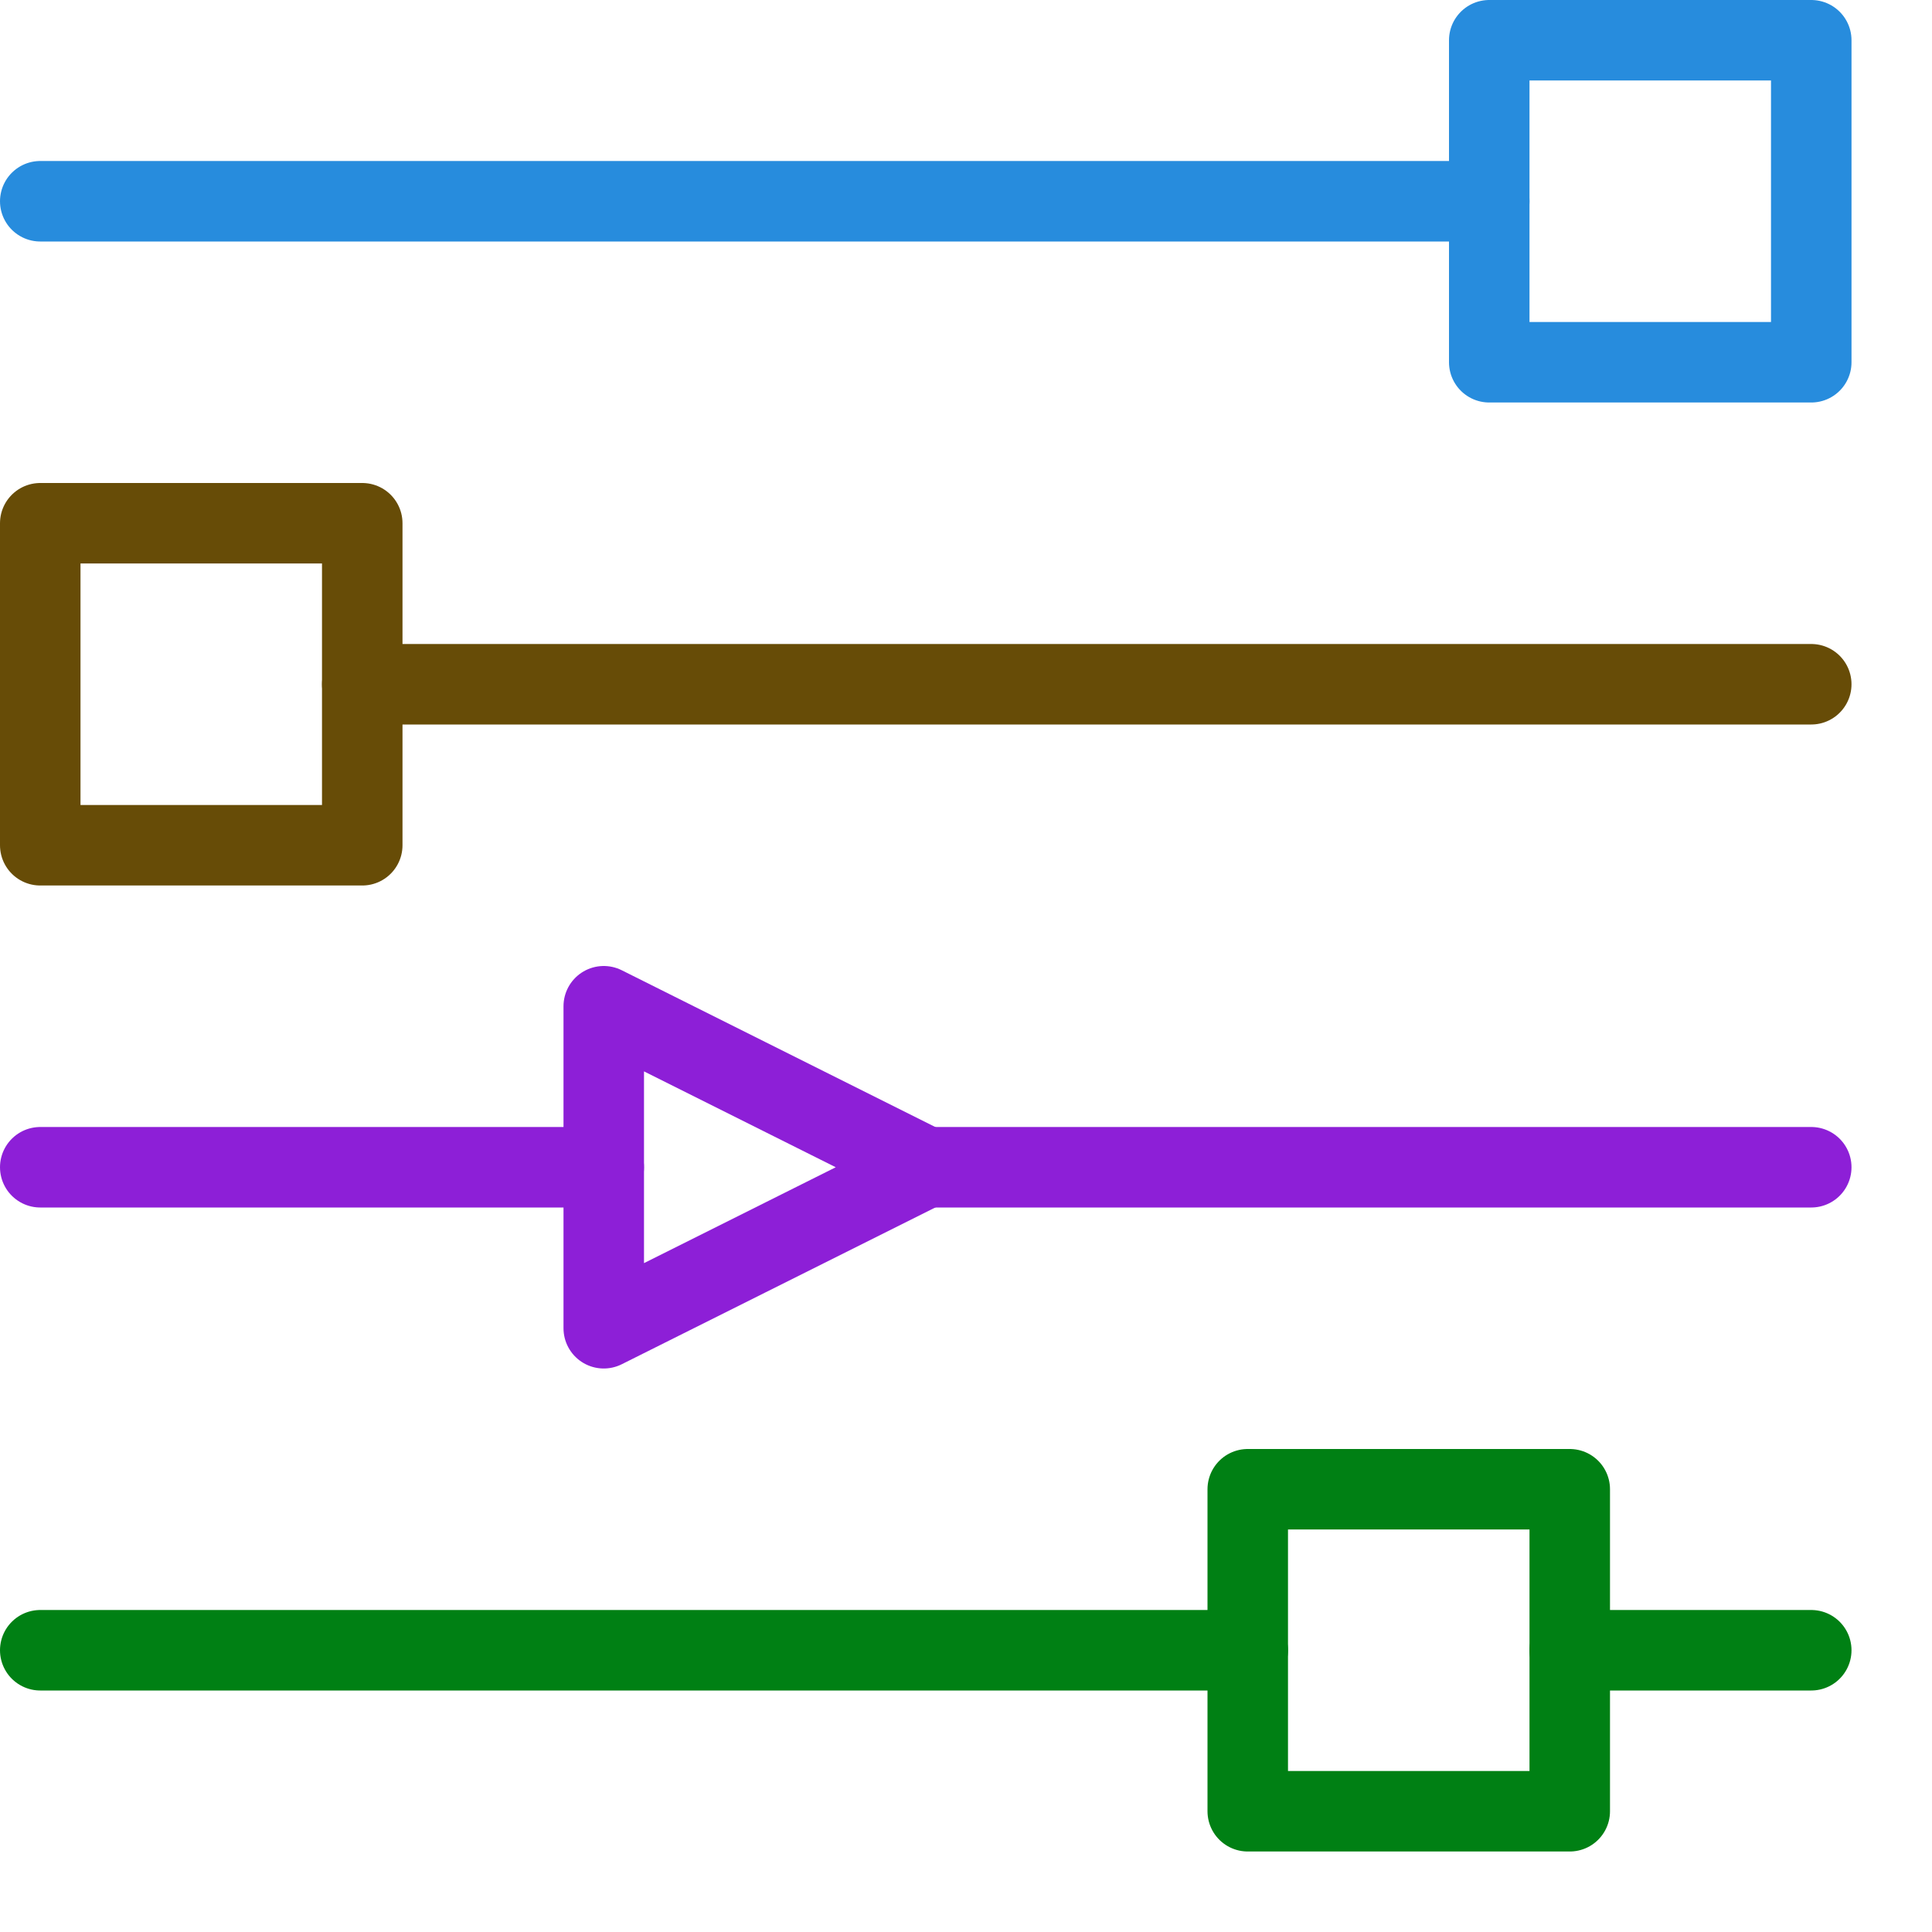 <svg width="24" height="24" viewBox="0 0 24 24" fill="none" xmlns="http://www.w3.org/2000/svg">
<path d="M19.5 20.5H22.5M0.5 20.5H15.5" stroke="#008014" stroke-linecap="round"/>
<rect x="15.5" y="18.5" width="4" height="4" stroke="#008014" stroke-linejoin="round"/>
<path d="M0.5 14.5H7.5M11.5 14.5H22.5" stroke="#8D1FD7" stroke-linecap="round"/>
<path d="M11.5 14.5L7.5 16.5L7.5 12.5L11.5 14.5Z" stroke="#8D1FD7" stroke-linejoin="round"/>
<path d="M4.5 8.5H22.5" stroke="#674C07" stroke-linecap="round"/>
<rect x="0.5" y="6.5" width="4" height="4" stroke="#674C07" stroke-linejoin="round"/>
<path d="M0.5 2.5H18.5" stroke="#278CDD" stroke-linecap="round"/>
<rect x="18.5" y="0.5" width="4" height="4" stroke="#278CDD" stroke-linejoin="round"/>
</svg>
